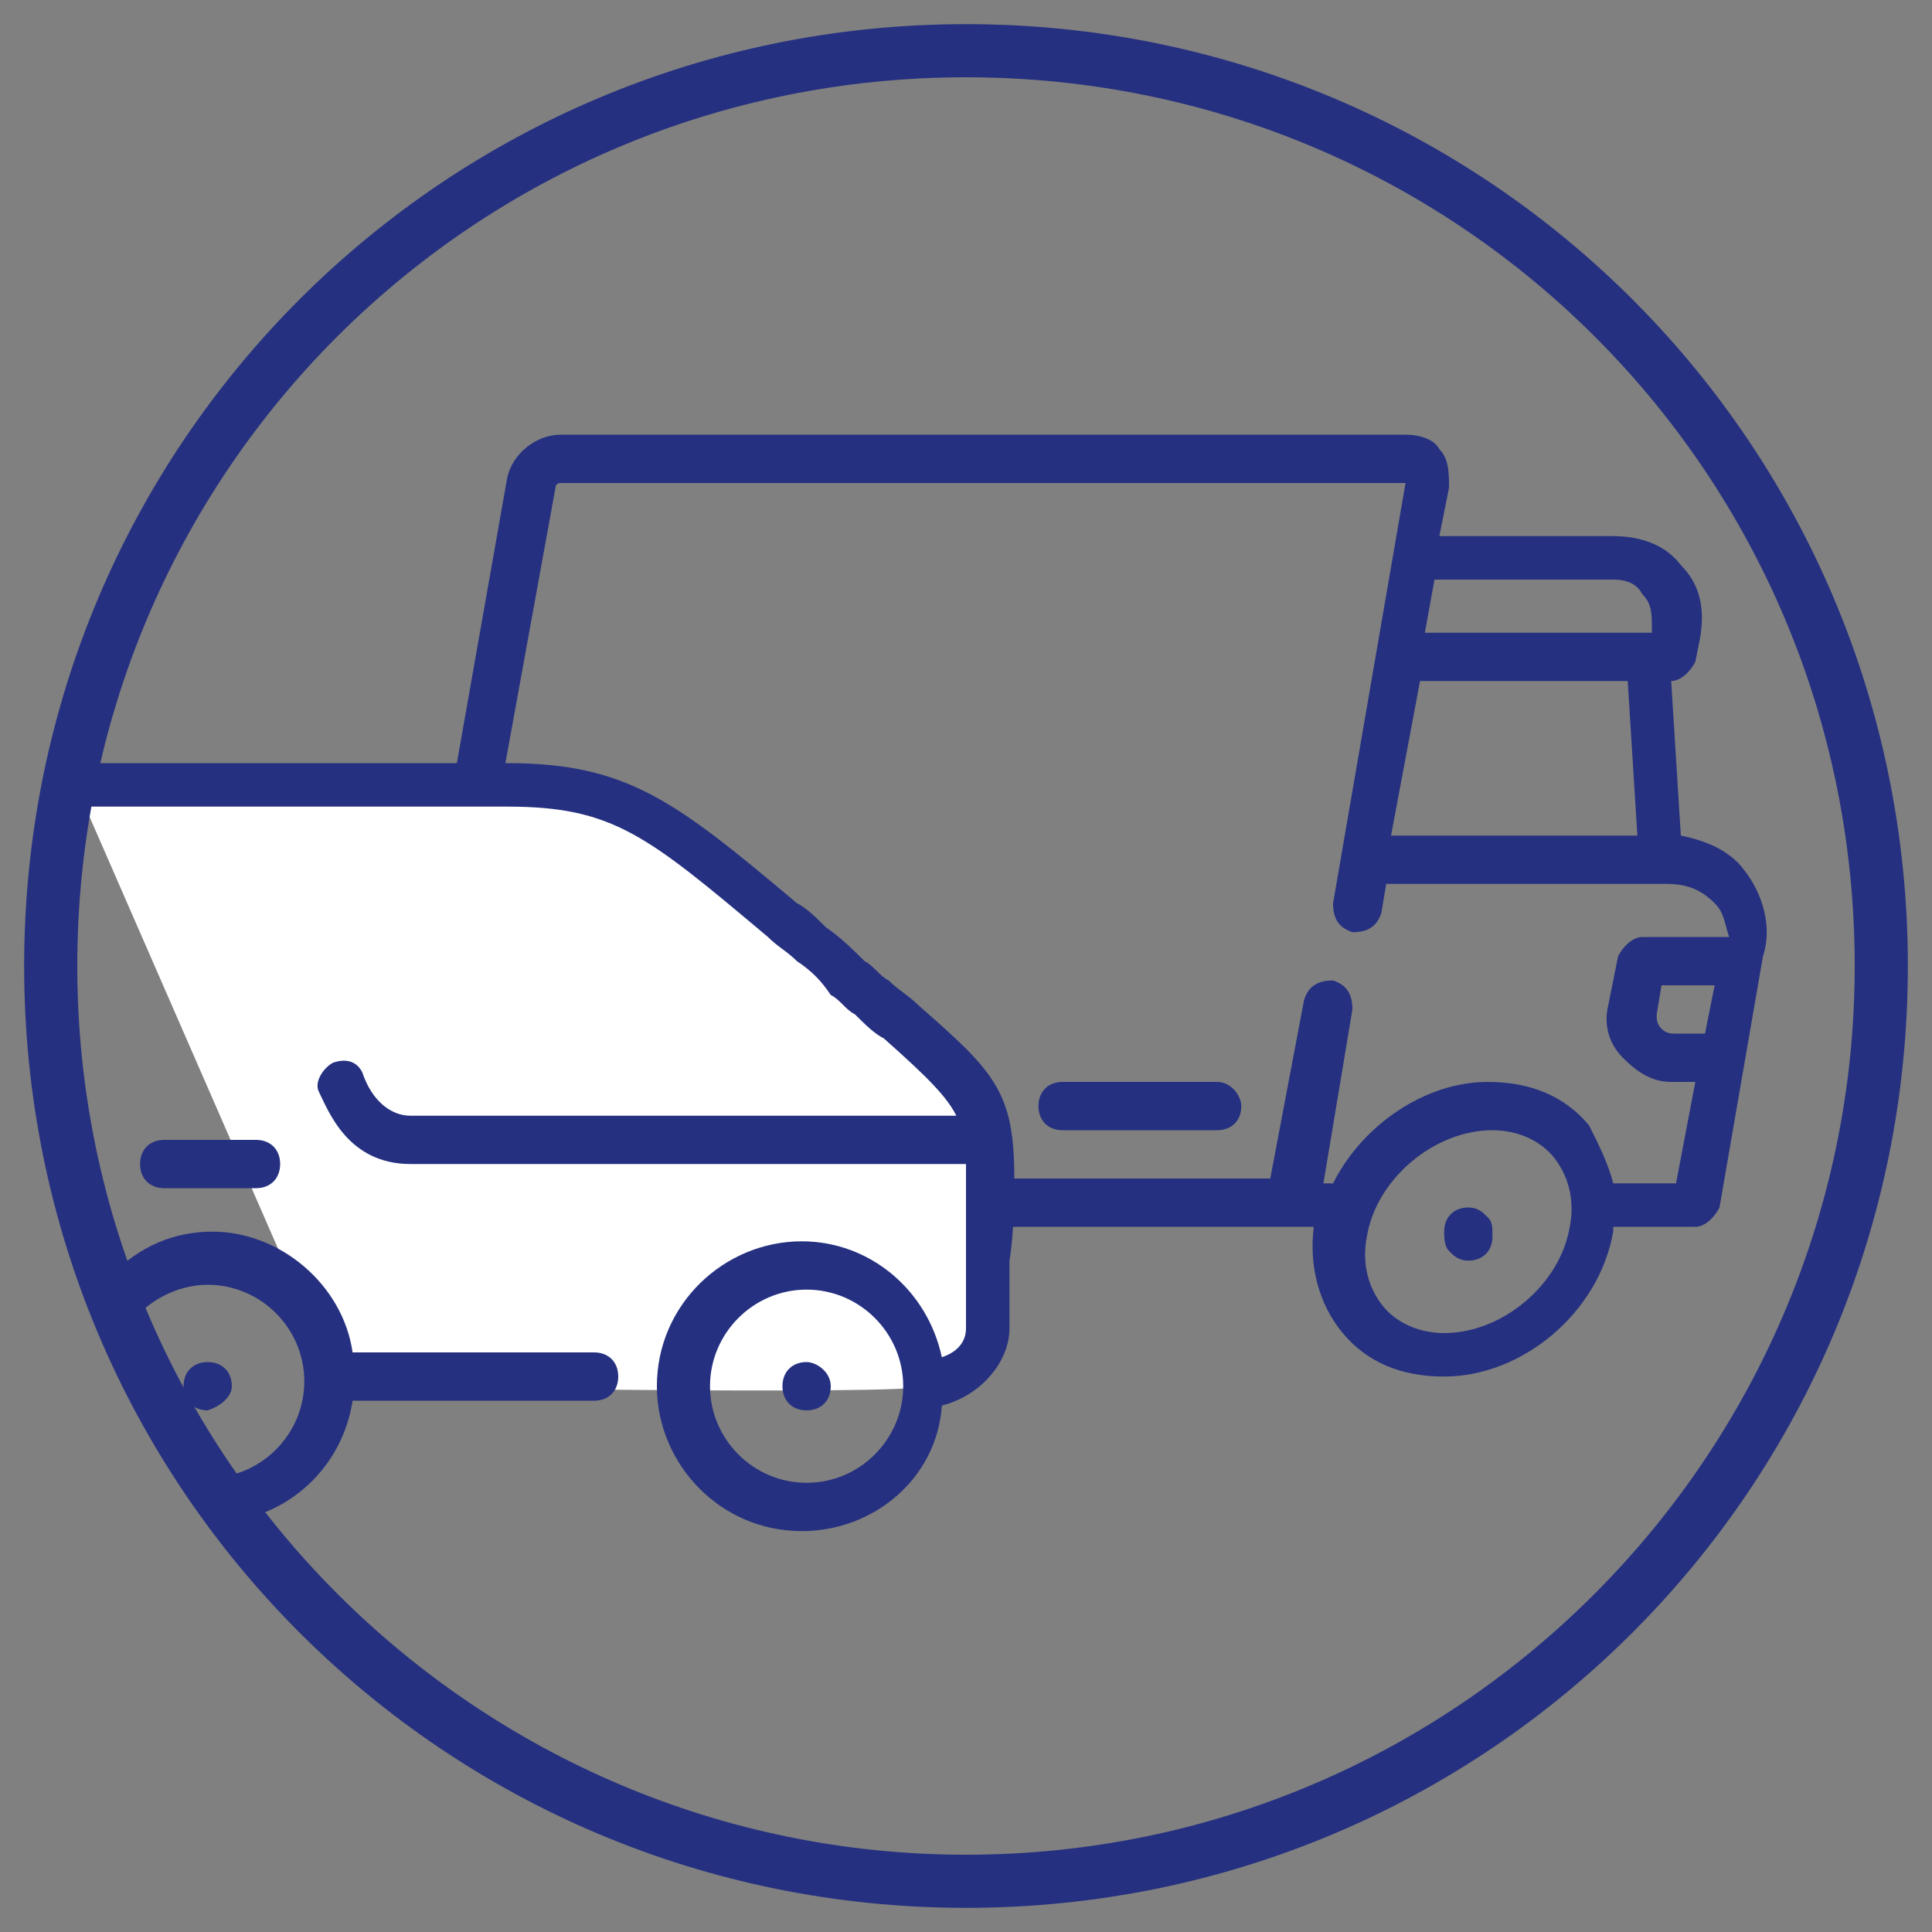 <?xml version="1.0" encoding="utf-8"?>
<!-- Generator: Adobe Illustrator 20.1.0, SVG Export Plug-In . SVG Version: 6.00 Build 0)  -->
<svg version="1.1" id="Capa_1" xmlns="http://www.w3.org/2000/svg" xmlns:xlink="http://www.w3.org/1999/xlink" x="0px" y="0px"
	 viewBox="0 0 40 40" style="enable-background:new 0 0 40 40;" xml:space="preserve">
<rect x="0" y="0" width="40" height="40" fill="#808080" stroke="none"/>
<style type="text/css">
	.st0{fill:#253080;}
	.st1{fill:#FFFFFF;}
	.st2{fill:none;stroke:#253080;stroke-miterlimit:10;}
</style>
<g>
	<g>
		<g>
			<path class="st0" d="M17.5,24.5c-0.1-0.4-0.3-0.8-0.5-1.2c-0.5-0.6-1.2-0.9-2.1-0.9c-1.3,0-2.6,0.9-3.2,2.1l-2.8,0l0.2-1.1h2.2
				c0.3,0,0.5-0.2,0.5-0.5c0-0.3-0.2-0.5-0.5-0.5H6.1c-0.3,0-0.5,0.2-0.5,0.5s0.2,0.5,0.5,0.5h2l-0.2,1c0,0.3,0,0.6,0.2,0.8
				c0.2,0.2,0.4,0.3,0.7,0.3h2.5c-0.1,0.8,0.1,1.6,0.6,2.2c0.5,0.6,1.2,0.9,2.1,0.9c1.6,0,3.2-1.3,3.5-3c0,0,0-0.1,0-0.1h2.8l-0.1-1
				H17.5z M16.6,25.4c-0.2,1.2-1.4,2.2-2.6,2.2c-0.5,0-1-0.2-1.3-0.6c-0.3-0.4-0.4-0.9-0.3-1.4c0.2-1.2,1.4-2.2,2.6-2.2
				c0.5,0,1,0.2,1.3,0.6C16.5,24.4,16.7,24.9,16.6,25.4z"/>
			<path class="st0" d="M36.1,18c-0.3-0.4-0.8-0.6-1.3-0.7l-0.2-3.2c0.2,0,0.4-0.2,0.5-0.4l0.1-0.5c0.1-0.6,0-1.1-0.4-1.5
				c-0.3-0.4-0.8-0.6-1.4-0.6h-3.6l0.2-1c0-0.3,0-0.6-0.2-0.8C29.7,9.1,29.4,9,29.1,9H11.6c-0.5,0-1,0.4-1.1,0.9l-1.2,6.8
				c0.3,0,0.7,0,1,0l1.2-6.6c0-0.1,0.1-0.1,0.1-0.1l17.5,0l-1.5,8.7c0,0.3,0.1,0.5,0.4,0.6c0.3,0,0.5-0.1,0.6-0.4l0.1-0.6h5.8
				c0,0,0,0,0,0c0,0,0,0,0,0c0.4,0,0.7,0.1,1,0.4c0.2,0.2,0.2,0.4,0.3,0.7H34c-0.2,0-0.4,0.2-0.5,0.4l-0.2,1c-0.1,0.4,0,0.8,0.3,1.1
				c0.3,0.3,0.6,0.5,1,0.5h0.5l-0.4,2.1h-1.3c-0.1-0.4-0.3-0.8-0.5-1.2c-0.5-0.6-1.2-0.9-2.1-0.9c-1.3,0-2.6,0.9-3.2,2.1h-0.2
				l0.6-3.6c0-0.3-0.1-0.5-0.4-0.6c-0.3,0-0.5,0.1-0.6,0.4l-0.7,3.7h-6.2l0.1,1h7c-0.1,0.8,0.1,1.6,0.6,2.2c0.5,0.6,1.2,0.9,2.1,0.9
				c1.6,0,3.2-1.3,3.5-3c0,0,0-0.1,0-0.1h1.7c0.2,0,0.4-0.2,0.5-0.4l0.9-5.2C36.7,19.2,36.5,18.5,36.1,18z M28.8,17.3l0.6-3.2h4.3
				l0.2,3.2H28.8z M34.2,13.1h-4.7l0.2-1.1h3.7c0.3,0,0.5,0.1,0.6,0.3c0.2,0.2,0.2,0.4,0.2,0.7L34.2,13.1z M32.5,25.4
				c-0.2,1.2-1.4,2.2-2.6,2.2c-0.5,0-1-0.2-1.3-0.6c-0.3-0.4-0.4-0.9-0.3-1.4c0.2-1.2,1.4-2.2,2.6-2.2c0.5,0,1,0.2,1.3,0.6
				C32.5,24.4,32.6,24.9,32.5,25.4z M35.3,21.4h-0.6v0c-0.1,0-0.2,0-0.3-0.1c-0.1-0.1-0.1-0.2-0.1-0.3l0.1-0.6h1.1L35.3,21.4z"/>
			<path class="st0" d="M9,18.7c0,0.3,0.1,0.5,0.4,0.6c0,0,0.1,0,0.1,0c0.2,0,0.4-0.2,0.5-0.4l0.4-2.1c-0.3,0-0.7,0-1,0L9,18.7z"/>
		</g>
	</g>
	<g>
		<g>
			<path class="st0" d="M30.8,25.2c-0.1-0.1-0.2-0.2-0.4-0.2c-0.3,0-0.5,0.2-0.5,0.5c0,0.1,0,0.3,0.1,0.4c0.1,0.1,0.2,0.2,0.4,0.2
				c0.3,0,0.5-0.2,0.5-0.5C30.9,25.4,30.9,25.3,30.8,25.2z"/>
		</g>
	</g>
	<g>
		<g>
			<path class="st0" d="M25.2,22.4H22c-0.3,0-0.5,0.2-0.5,0.5c0,0.3,0.2,0.5,0.5,0.5h3.2c0.3,0,0.5-0.2,0.5-0.5
				C25.7,22.7,25.5,22.4,25.2,22.4z"/>
		</g>
	</g>
</g>
<path class="st1" d="M1.5,16.1h8.1c0,0,3.4-0.2,4.4,1.2c1.1,1.4,6.3,5,6.3,5.4c0,0.4,0.3,4.7,0.2,4.9c-0.1,0.2-1.2,0.9-1.4,1.1
	S7,28.7,7,28.7L1.5,16.1z"/>
<g>
	<path class="st0" d="M20,39.5C9.2,39.5,0.5,30.8,0.5,20S9.2,0.5,20,0.5S39.5,9.2,39.5,20S30.8,39.5,20,39.5z M20,1.6
		C9.8,1.6,1.6,9.8,1.6,20c0,10.2,8.3,18.4,18.4,18.4c10.2,0,18.4-8.3,18.4-18.4C38.4,9.8,30.2,1.6,20,1.6z"/>
</g>
<path class="st0" d="M4.8,28.7c0-0.3-0.2-0.5-0.5-0.5h0c-0.3,0-0.5,0.2-0.5,0.5s0.2,0.5,0.5,0.5C4.6,29.1,4.8,28.9,4.8,28.7z"/>
<path class="st0" d="M3.4,23.6c-0.3,0-0.5,0.2-0.5,0.5c0,0.3,0.2,0.5,0.5,0.5h1.9c0.3,0,0.5-0.2,0.5-0.5c0-0.3-0.2-0.5-0.5-0.5H3.4z
	"/>
<path class="st0" d="M16.7,28.2L16.7,28.2c-0.3,0-0.5,0.2-0.5,0.5s0.2,0.5,0.5,0.5c0.3,0,0.5-0.2,0.5-0.5S16.9,28.2,16.7,28.2z"/>
<path class="st0" d="M21,24.4c0-1.8-0.4-2.2-2-3.6c-0.2-0.2-0.4-0.3-0.6-0.5c-0.2-0.1-0.3-0.3-0.5-0.4c-0.2-0.2-0.5-0.5-0.8-0.7
	c-0.2-0.2-0.4-0.4-0.6-0.5c-2.5-2.1-3.5-2.9-6-2.9H1.9c-0.2,0-0.4,0-0.6,0.1c0,0.4-0.1,0.7-0.1,1.1c0.2-0.2,0.4-0.3,0.7-0.3h8.6
	c2.2,0,2.9,0.6,5.4,2.7c0.2,0.2,0.4,0.3,0.6,0.5c0.3,0.2,0.5,0.4,0.7,0.7c0.2,0.1,0.3,0.3,0.5,0.4c0.2,0.2,0.4,0.4,0.6,0.5
	c0.9,0.8,1.3,1.2,1.5,1.6H8.5c-0.4,0-0.8-0.3-1-0.9C7.4,22,7.2,21.9,6.9,22c-0.2,0.1-0.4,0.4-0.3,0.6c0.2,0.4,0.6,1.5,1.9,1.5H20
	c0,0.1,0,0.2,0,0.3c0,0.4,0,1.1,0,1.7l0,0.4c0,0.3,0,0.6,0,1c0,0.3-0.2,0.5-0.5,0.6c-0.3-1.4-1.5-2.4-2.9-2.4c-1.6,0-3,1.3-3,3
	c0,1.6,1.3,3,3,3c1.5,0,2.8-1.1,2.9-2.6c0.8-0.2,1.4-0.9,1.4-1.6c0-0.4,0-0.7,0-1l0-0.4C21,25.5,21,24.7,21,24.4z M16.7,30.7
	c-1.1,0-2-0.9-2-2c0-1.1,0.9-2,2-2c1.1,0,2,0.9,2,2c0,0,0,0,0,0C18.7,29.8,17.8,30.7,16.7,30.7z"/>
<path class="st0" d="M4.3,26.6c1.1,0,2,0.9,2,2c0,1.1-0.9,2-2,2c0,0-0.1,0-0.1,0c0.2,0.3,0.4,0.6,0.6,0.9c1.3-0.2,2.3-1.2,2.5-2.5h5
	c0.3,0,0.5-0.2,0.5-0.5c0-0.3-0.2-0.5-0.5-0.5h-5c-0.2-1.4-1.5-2.5-2.9-2.5c-0.8,0-1.5,0.3-2.1,0.9c0.1,0.3,0.2,0.7,0.4,1
	C3,27,3.6,26.6,4.3,26.6z"/>
</svg>
